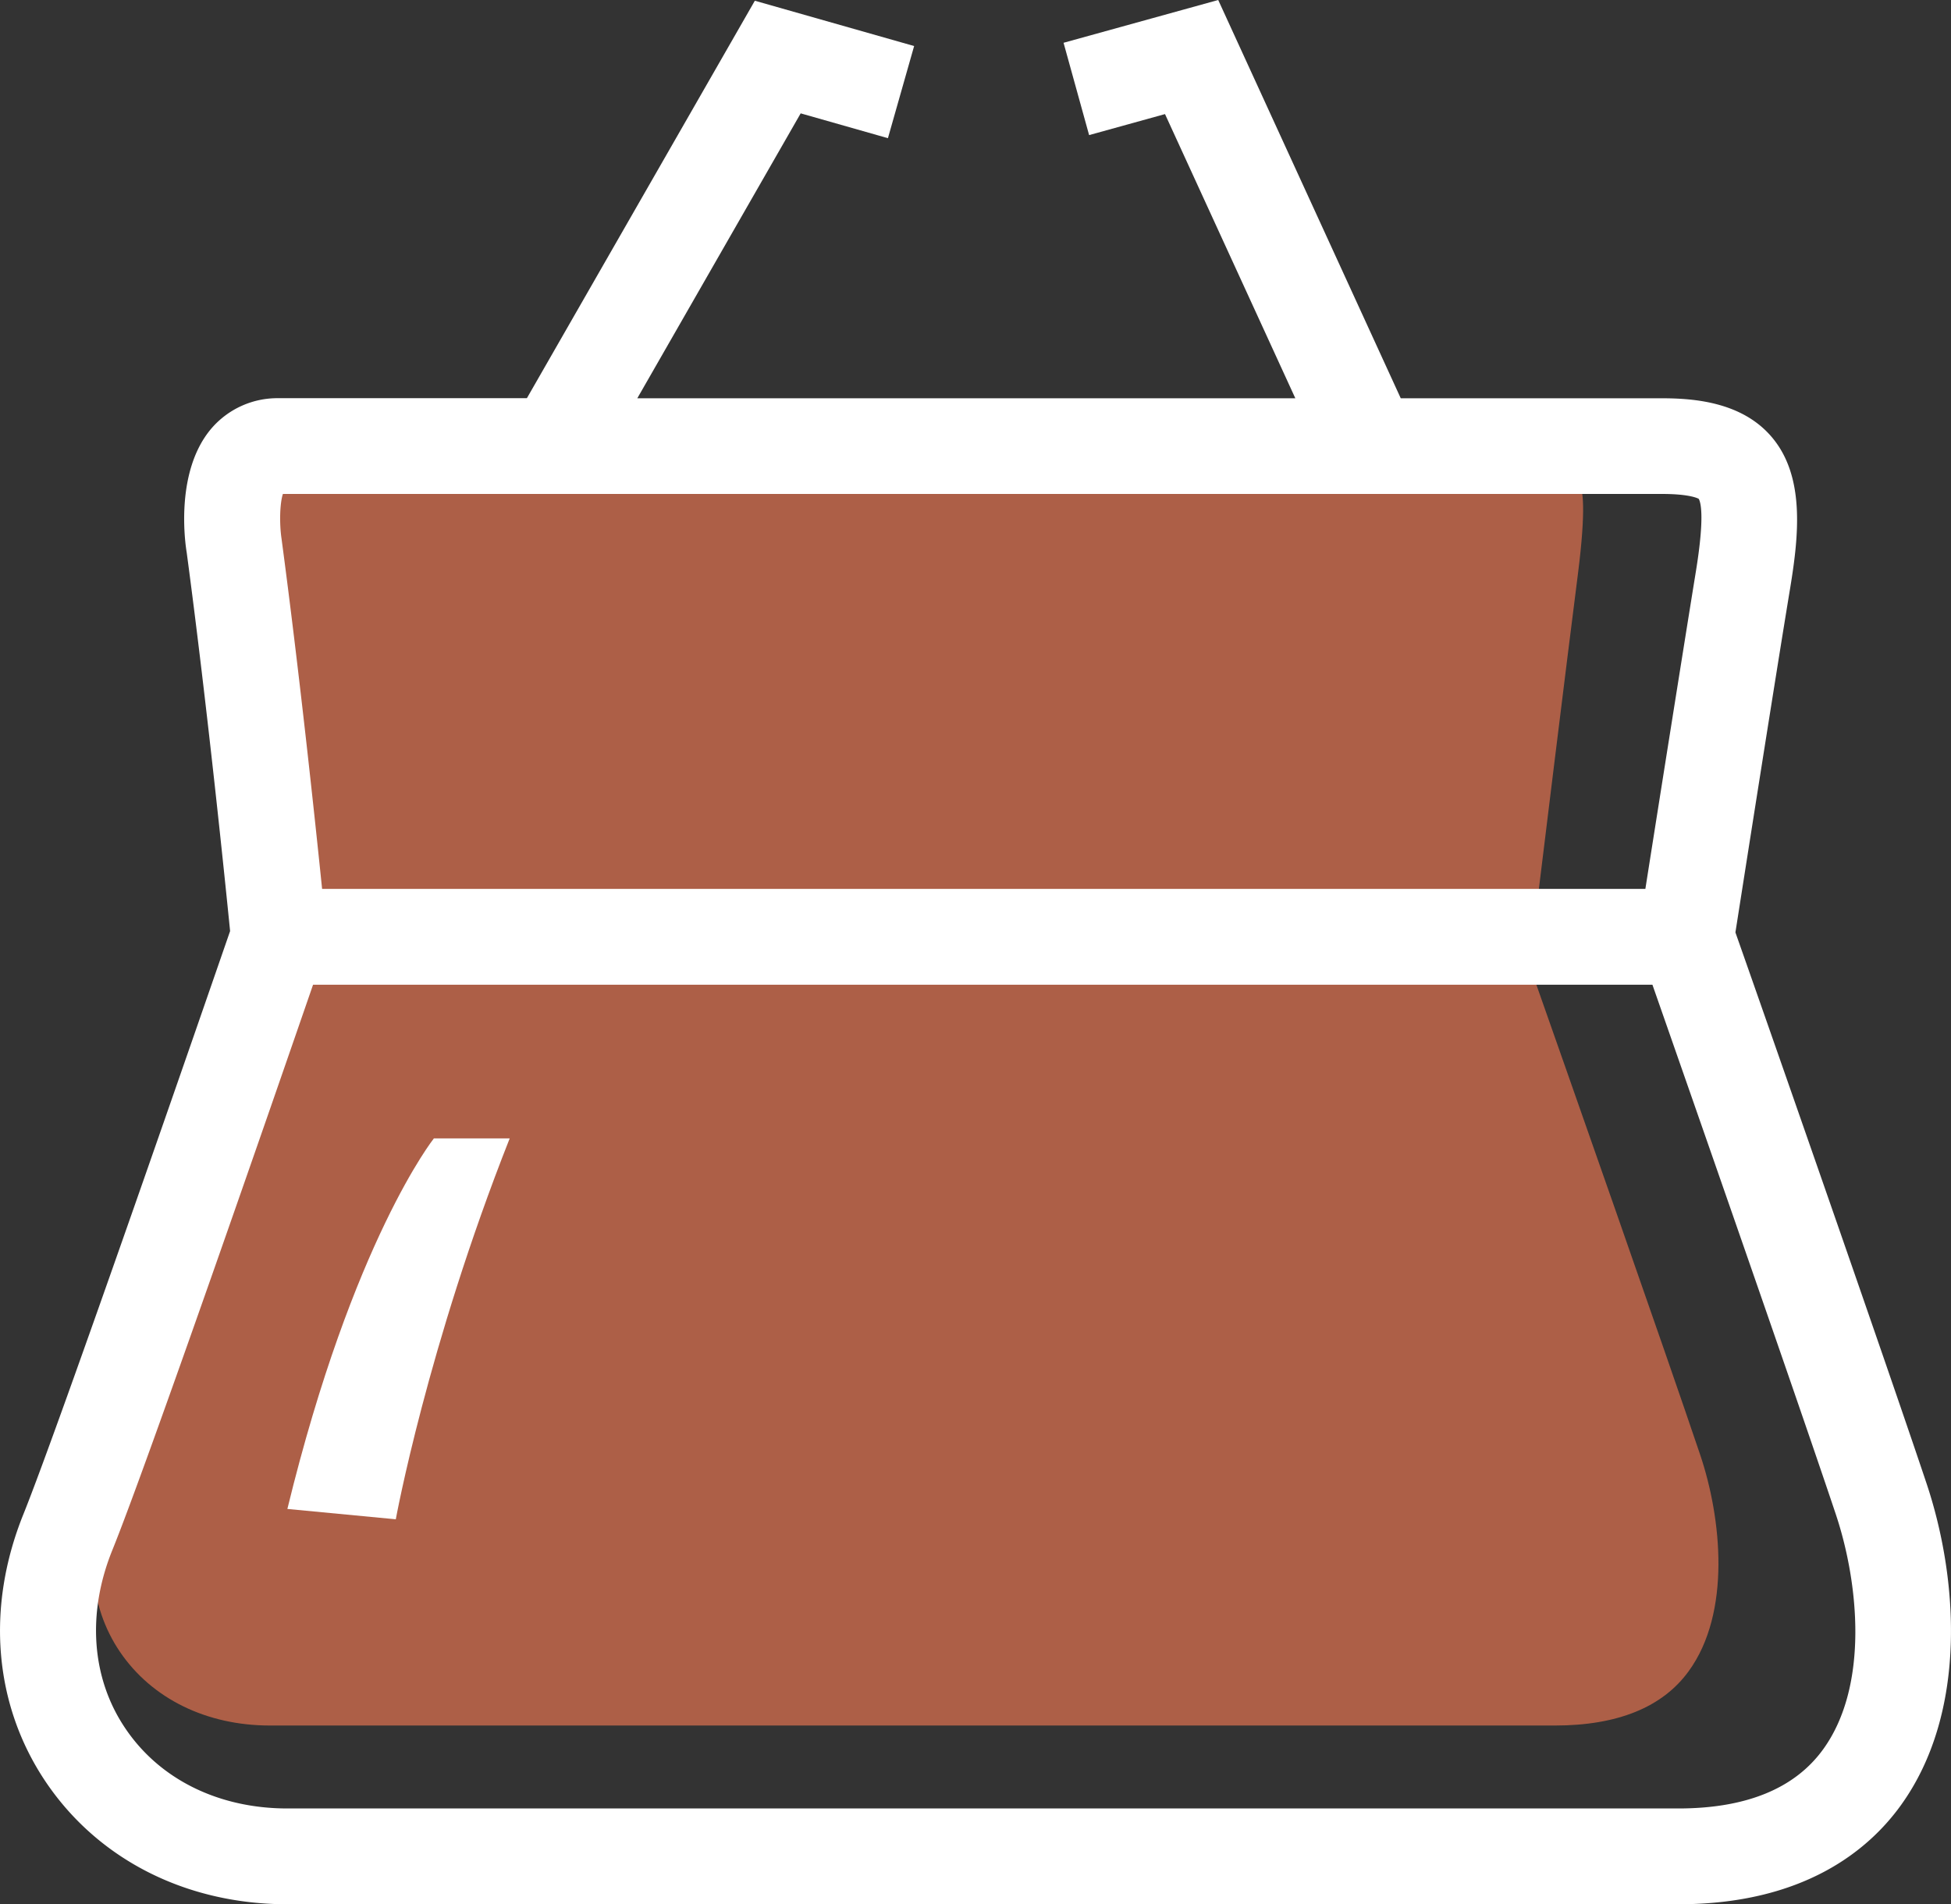 <svg id="Layer_1" data-name="Layer 1" xmlns="http://www.w3.org/2000/svg" viewBox="0 0 481 469.52"><rect x="0" y="0" width="481" height="469.52" fill="#333333" stroke="none"/><defs><style>.cls-1{fill:#ff7d55;opacity:0.6;}.cls-2{fill:#fff;}</style></defs><title>ico_kassa</title><path class="cls-1" d="M431.48,433.45c-6.44,8.89-17.55,13.4-33,13.4H81.71c-15.67,0-29.16-6.63-37-18.19-7.67-11.32-8.74-26-2.91-40.29,8-19.55,36.89-102.55,45.71-127.95H392.6c8.12,23.07,33.33,94.79,41.74,119.76C439.56,395.73,442,419,431.48,433.45Z" transform="translate(-15.15 -21.4)"/><path class="cls-1" d="M81.06,140.06H396.43c6.65,0,8.35,1.43,8.39,1.43.39.79,1.49,4.65-.65,21.45-2.81,22-8.79,70.69-11.54,93.22H90c-1.67-20.89-5.24-64.05-9.29-102.95C80.19,148.64,80.37,142.79,81.06,140.06Z" transform="translate(-15.15 -21.4)"/><path class="cls-2" d="M86,393.45,112.73,396s7.72-42.41,28.08-93.91H122.12S102.16,327.16,86,393.45Z" transform="translate(-15.15 -21.4)"/><path class="cls-2" d="M490.13,387.19C480.23,357.58,449,268.3,443,251.3c2-12.76,10-63.77,13.53-85.09,2.1-12.85,3.65-27.38-4.58-37.06-7.27-8.56-18.93-9.55-27.08-9.55H360.49l-45-98.2L277.36,31.95l6.3,22.76,18.71-5.18L334.5,119.6H172.27l40.28-70.25,21.51,6.12,6.46-22.72L201.25,21.58l-56.2,98H83.88a21.44,21.44,0,0,0-16.63,7.49c-8.82,10.37-6.57,27.55-6.07,30.56,5.15,38.51,9.61,82.43,10.7,93.34-6,17.32-42,121.53-50.94,143.73-9.3,23-7.32,47,5.46,66C39.33,479.9,61.06,490.92,86,490.92H428.92c30.83,0,46.86-13.28,54.88-24.42C500.34,443.54,497.91,410.48,490.13,387.19Zm-405.24-244h340c7.17,0,9,1.19,9.05,1.19.42.66,1.6,3.9-.7,18-3,18.49-9.47,59.29-12.44,78.19H94.56c-1.79-17.52-5.65-53.73-10-86.35C84,150.41,84.14,145.5,84.89,143.21ZM464.64,452.7c-7,9.69-19,14.6-35.72,14.6H86c-17,0-31.56-7.22-40-19.82-8.31-12.33-9.46-28.33-3.15-43.89,8.63-21.3,39.93-111.73,49.48-139.39H422.54c8.79,25.13,36.08,103.26,45.18,130.47C473.39,411.6,476,437,464.64,452.7Z" transform="translate(-15.15 -21.4)"/></svg>